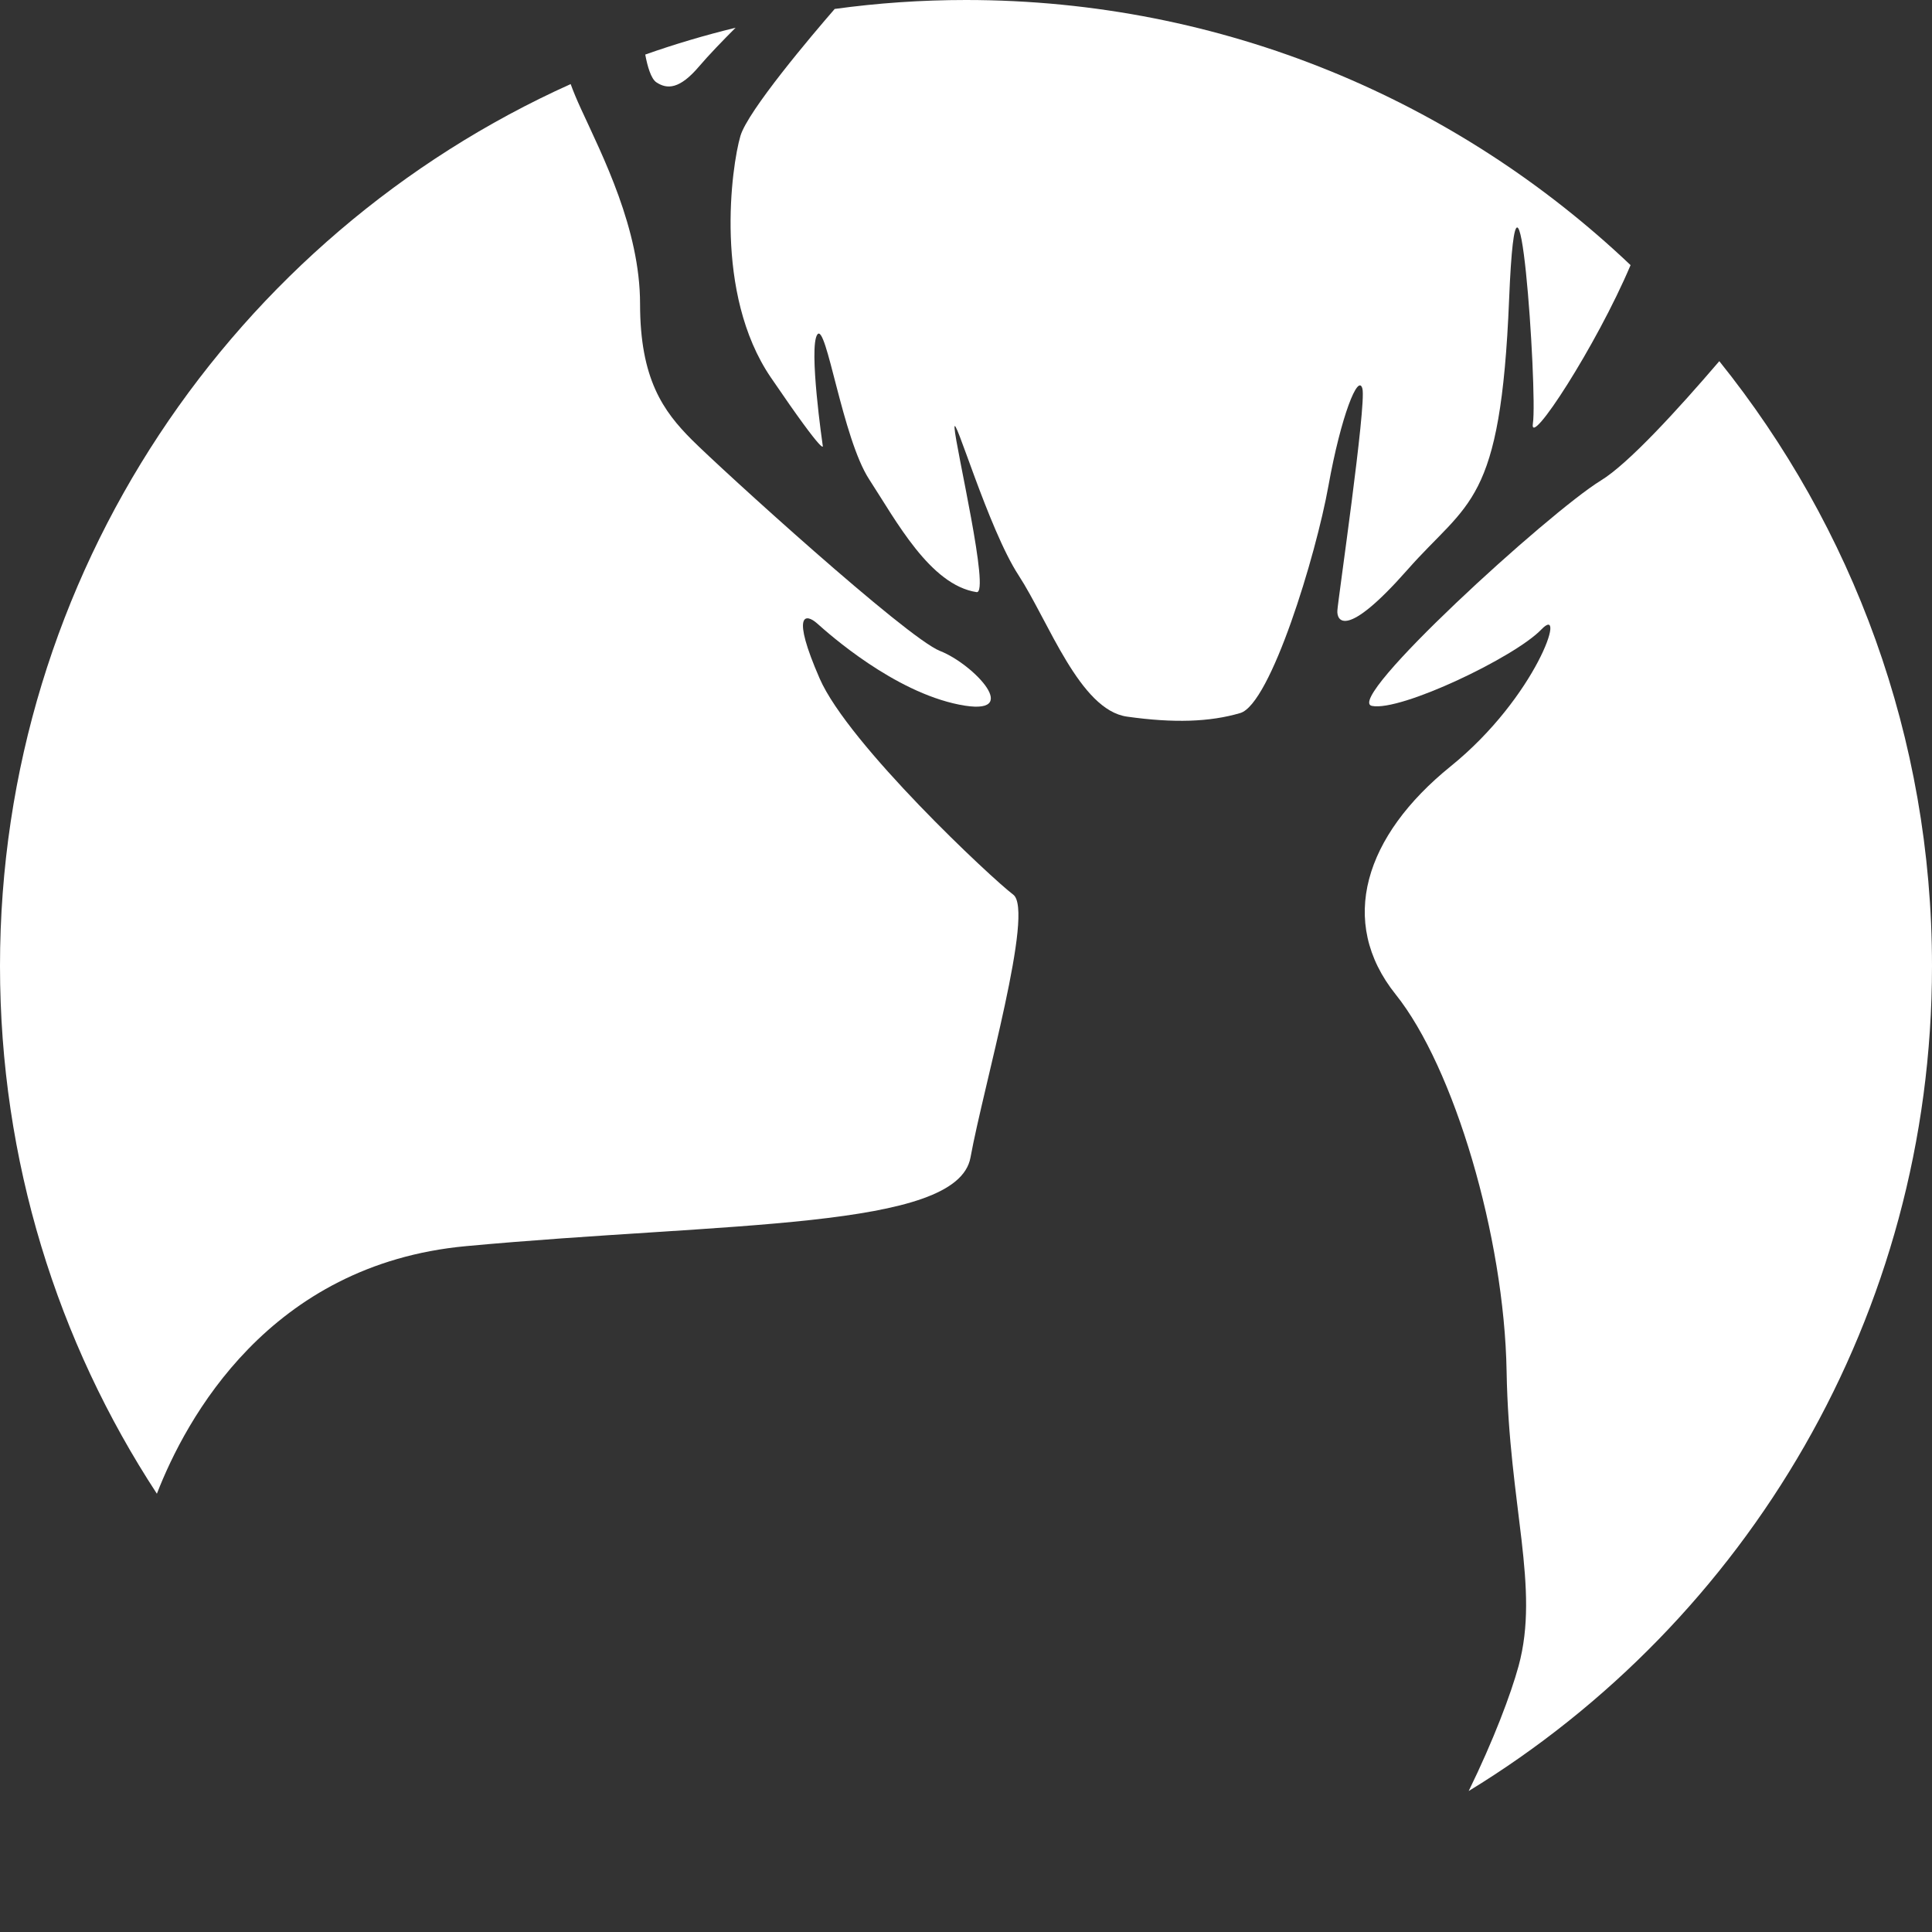 <?xml version="1.0" encoding="utf-8"?>
<!-- Generator: Adobe Illustrator 22.1.0, SVG Export Plug-In . SVG Version: 6.00 Build 0)  -->
<svg version="1.1" id="Layer_1" xmlns="http://www.w3.org/2000/svg" xmlns:xlink="http://www.w3.org/1999/xlink" x="0px" y="0px"
	 viewBox="0 0 1080 1080" style="enable-background:new 0 0 1080 1080;" xml:space="preserve">
<rect x="0" y="0" width="1080" height="1080" fill="#333333" stroke="none"/>
<style type="text/css">
	.st0{fill:#FFFFFF;}
</style>
<g>
	<path class="st0" d="M366.9,46c6,4,13,4,24-9c5.1-6,13.1-14.3,20.3-21.5c-17.2,4.2-34.1,9.2-50.5,15C361.9,37,363.9,44,366.9,46z"
		/>
	<path class="st0" d="M566.4,500.1c-12-9-92.2-84.1-108.2-120.8c-16-36.7-8-36.7-1.3-30.7c6.7,6,42.7,38,79.3,45.3s8-22.7-10.7-30
		c-18.7-7.3-122.7-102-138.7-118s-29-34-29-76s-21.1-83-33-109c-2.4-5.2-4.3-9.8-5.8-13.9C131,131.6,0,320.5,0,540
		c0,108.9,32.2,210.2,87.7,295c16.1-41.5,62.6-128.2,172.8-138.4c145.5-13.5,274.5-9,282-49.5C549.9,606.6,578.4,509.1,566.4,500.1z
		"/>
	<path class="st0" d="M786.6,318.7c34.3-39,52.3-36,57-151.3c4.7-115.3,16,52,13.3,69.3c-2.3,14.7,35.5-43.4,54.6-88.5
		C814.7,56.3,683.9,0,540,0c-24.9,0-49.4,1.7-73.4,5C454,19.5,418,62,413.9,76c-5,17-15,88,17,135s29,38,29,38s-8-55-3-62
		s14,58,29,81s34,59,60,63c7.7,1.2-11.7-81-12.3-91.7c-0.7-10.7,18.8,56.3,35.8,82.3c16.9,26,34.2,75.3,60.6,79
		c26.3,3.7,46.3,3,63.3-2s42.3-88,49.3-127s16.7-63.3,19-54.3c2.3,9-13.7,118.3-14,124C747.2,347,752.2,357.7,786.6,318.7z"/>
	<path class="st0" d="M961.1,201.9c-23.1,27-50.9,57.4-66.2,66.7c-29.3,18-144,122.7-128,126c16,3.3,80-27.3,94.7-42.7
		c14.7-15.3-2.7,37.7-50.7,76.5c-48,38.8-63.3,86.8-30.7,127.5s60.7,135.3,62,210.7s18.7,120.7,6.7,164.7
		c-4.3,15.7-14,41.5-27.9,69.9c155.3-94.8,259-265.9,259-461.2C1080,412,1035.5,294.5,961.1,201.9z"/>
</g>
</svg>

